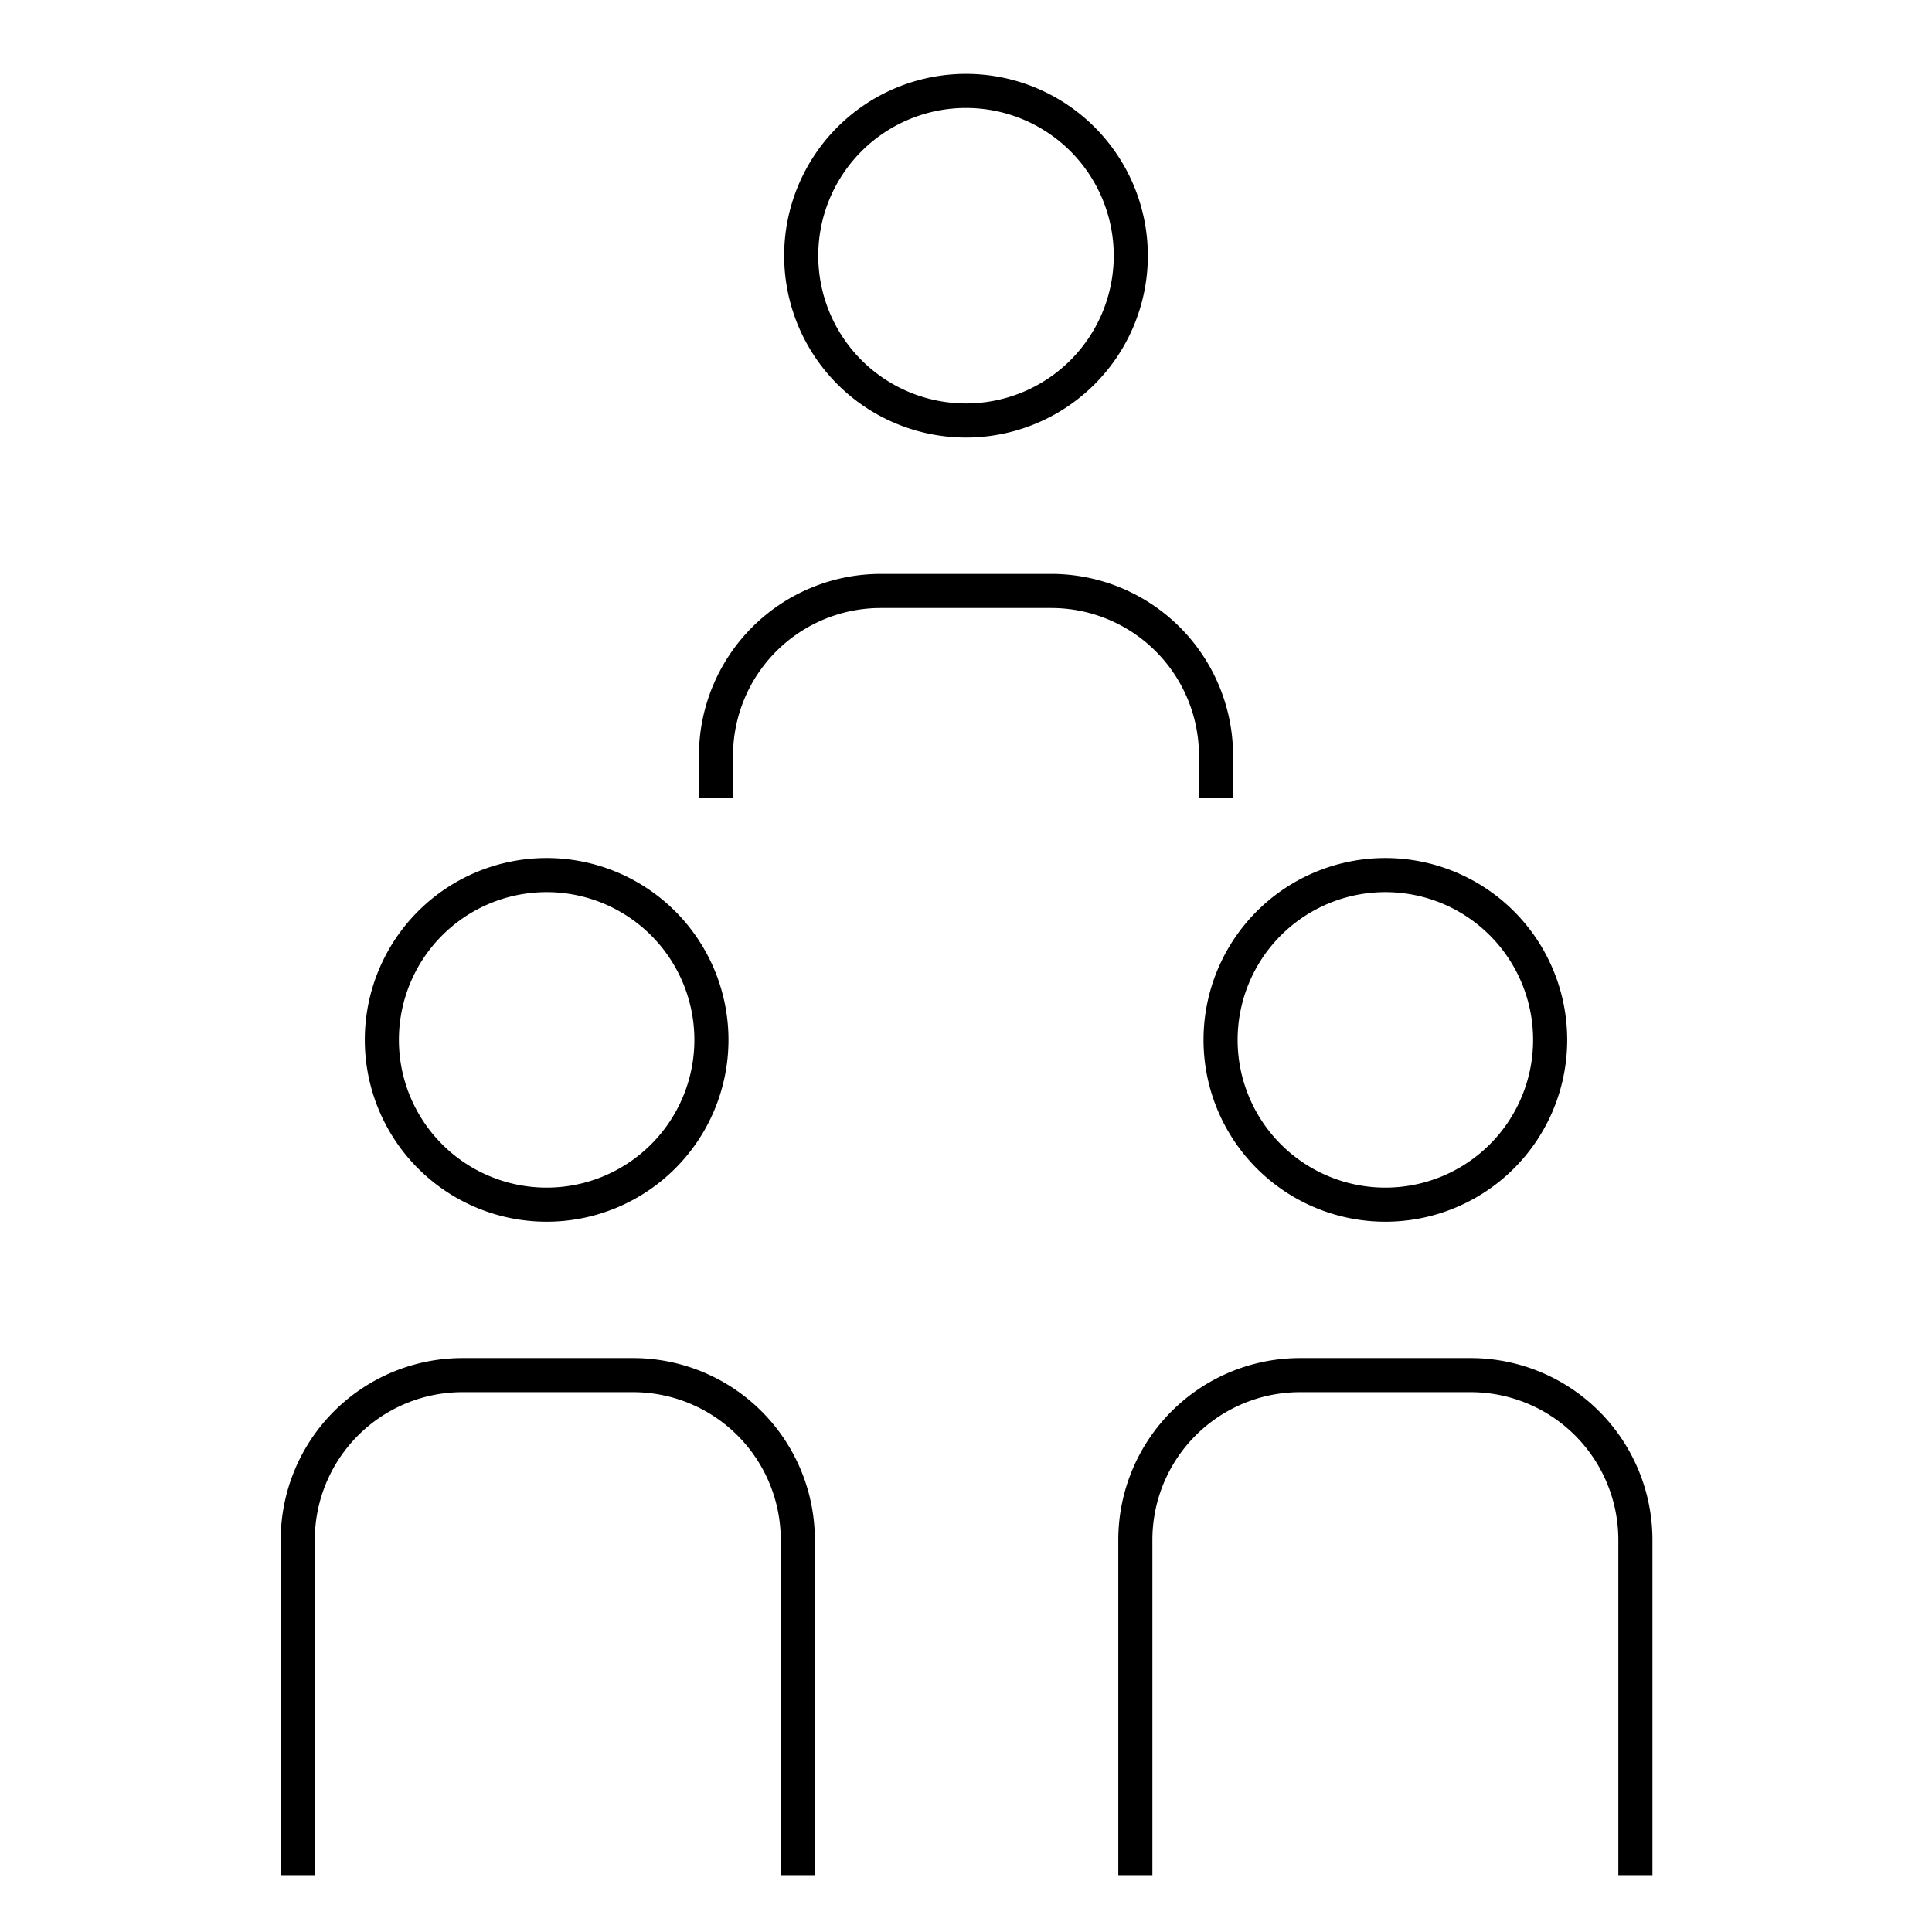 <svg xmlns="http://www.w3.org/2000/svg" viewBox="0 0 170 170"><path d="M48.1 107.5a16 16 0 1116-16 16 16 0 01-16 16zm0-29a13 13 0 1013 13 13 13 0 00-13-13zm7.6 41a16 16 0 0116 16V165h-3v-29.5a13 13 0 00-13-13h-15a13 13 0 00-13 13V165h-3v-29.5a16 16 0 0116-16zm66.2-12a16 16 0 1116-16 16 16 0 01-16 16zm0-29a13 13 0 1013 13 13 13 0 00-13-13zm7.5 41a16 16 0 0116 16V165h-3v-29.5a13 13 0 00-13-13h-15a13 13 0 00-13 13V165h-3v-29.5a16 16 0 0116-16zM85 38.5a16 16 0 1116-16 16 16 0 01-16 16zm0-29a13 13 0 1013 13 13 13 0 00-13-13zm7.5 41h-15a16 16 0 00-16 16v3.7h3v-3.7a13 13 0 0113-13h15a13 13 0 0113 13v3.7h3v-3.7a16 16 0 00-16-16z"/></svg>